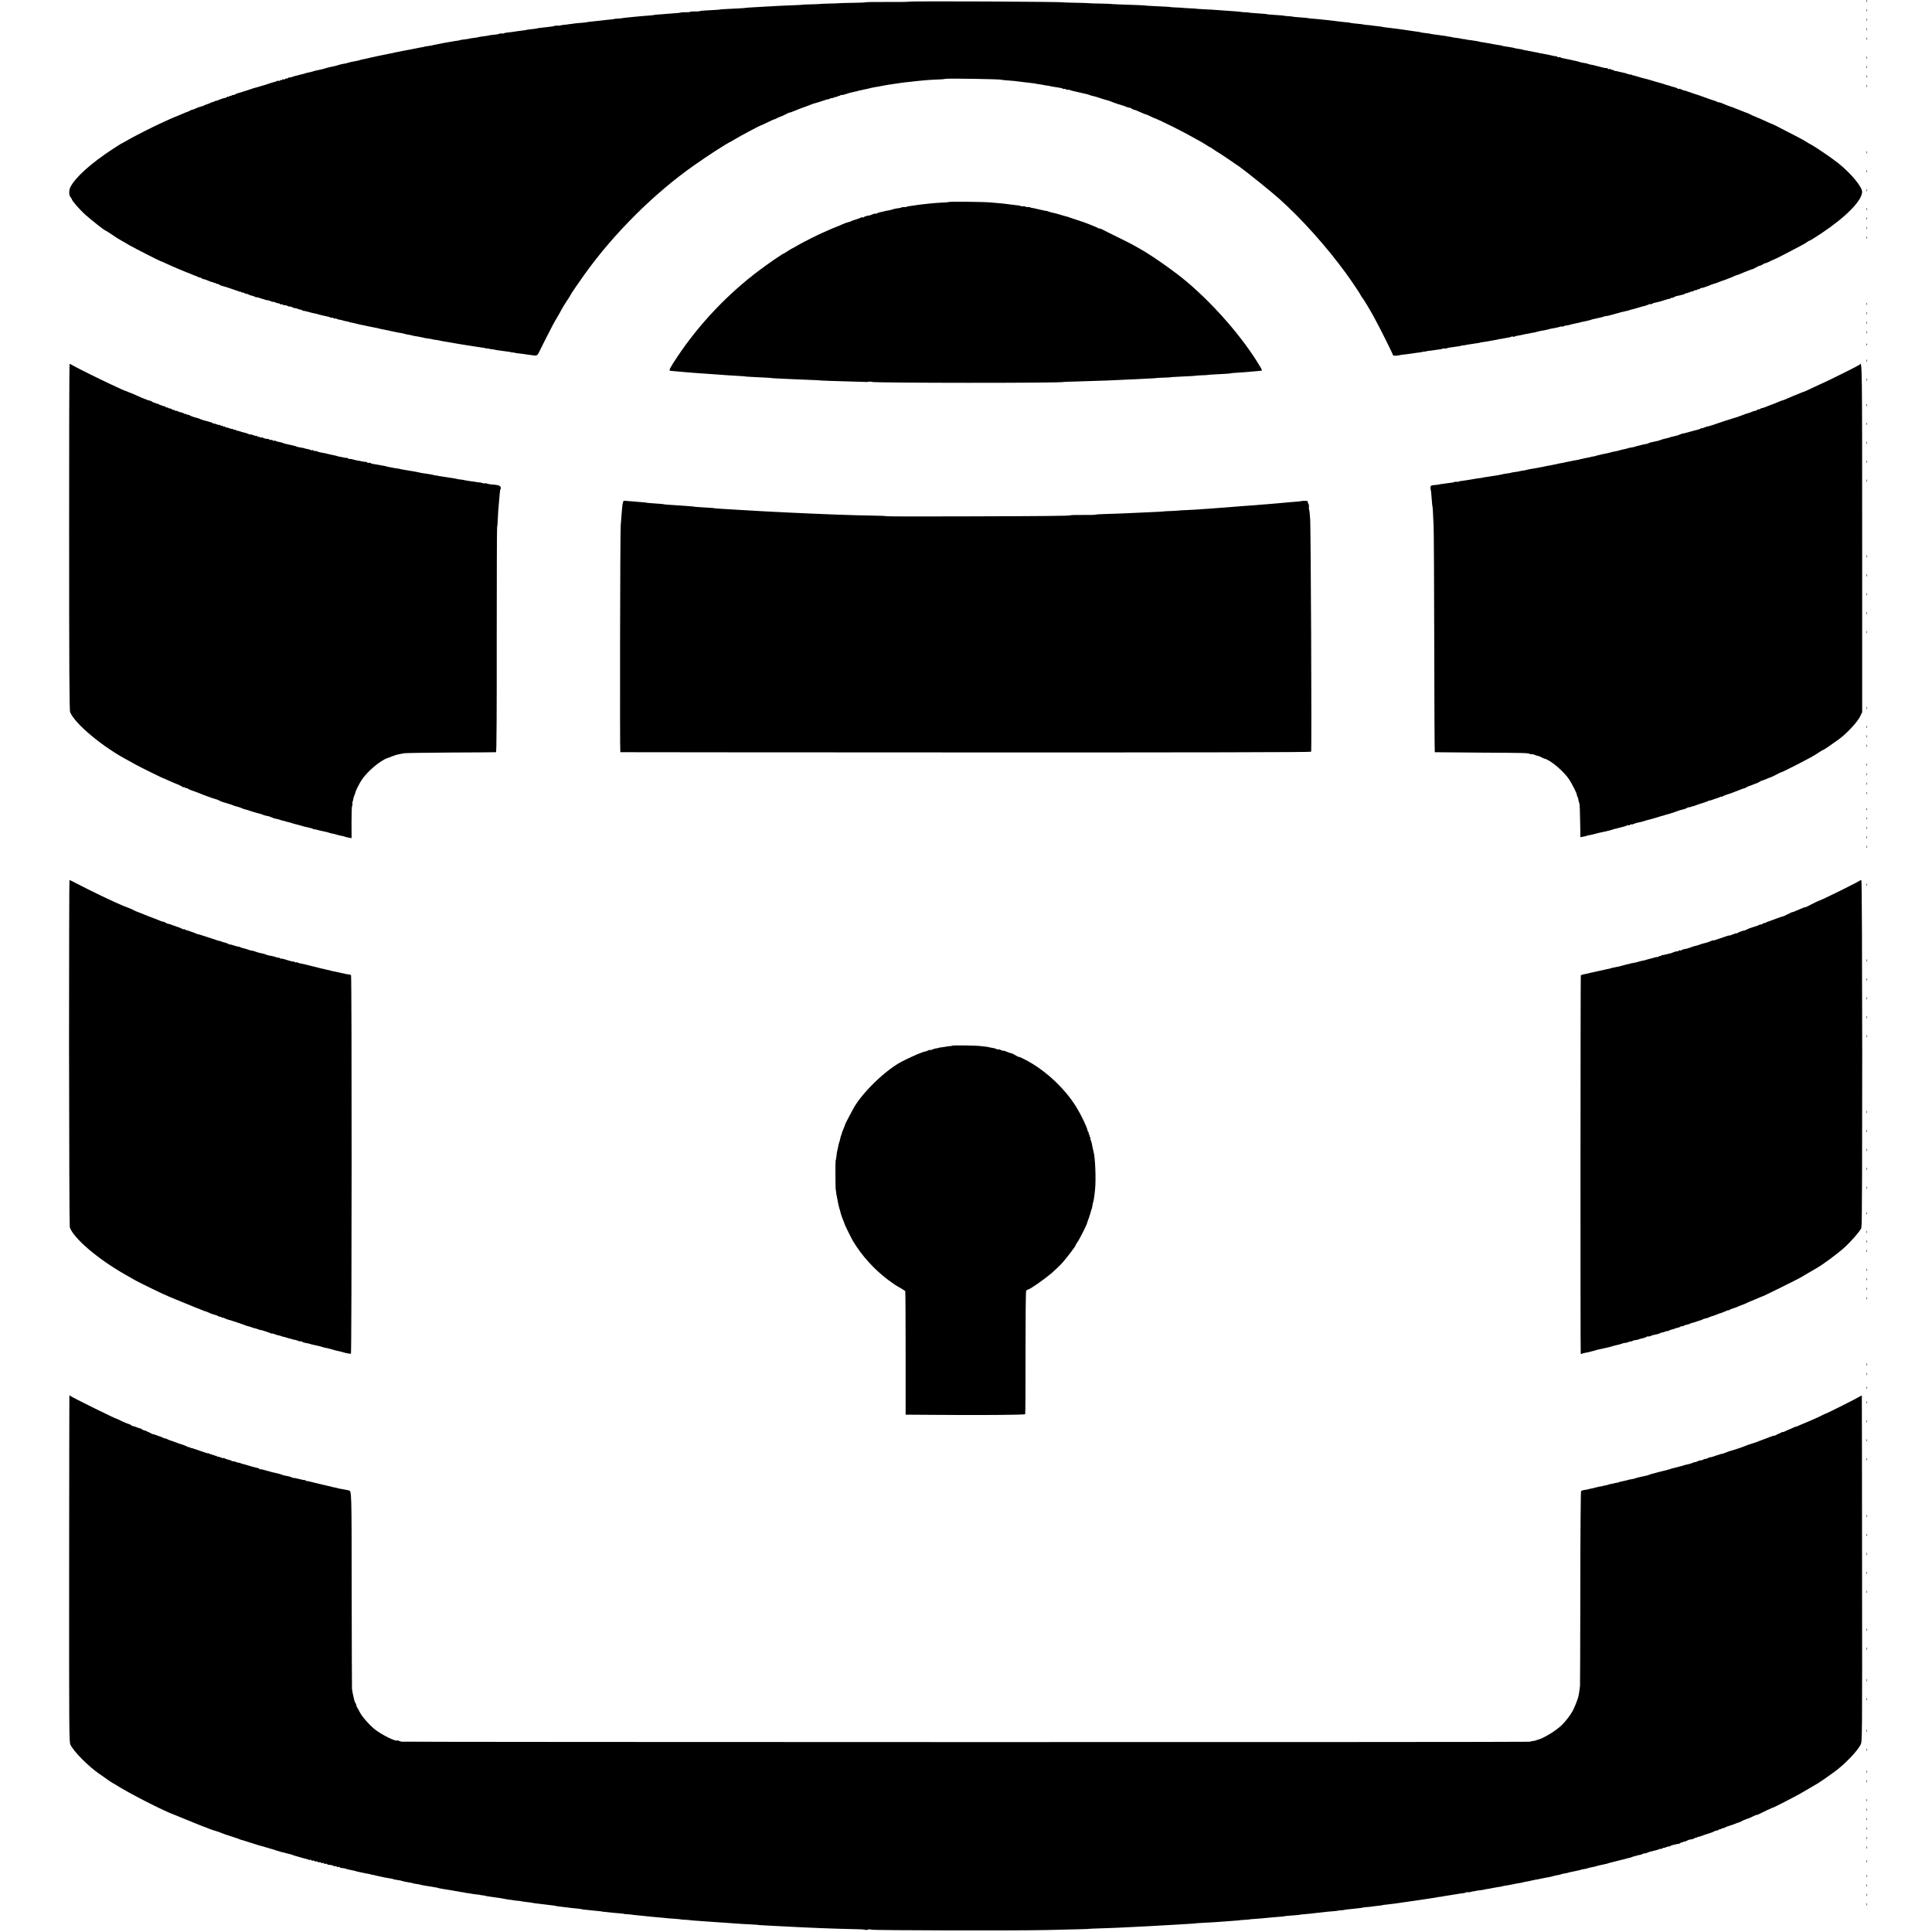 <?xml version="1.0" standalone="no"?>
<!DOCTYPE svg PUBLIC "-//W3C//DTD SVG 20010904//EN"
 "http://www.w3.org/TR/2001/REC-SVG-20010904/DTD/svg10.dtd">
<svg version="1.0" xmlns="http://www.w3.org/2000/svg"
 width="2448pt" height="2448pt" viewBox="0 0 2448 2448"
 preserveAspectRatio="xMidYMid meet">
<g transform="translate(0,2448) scale(0.1,-0.1)"
fill="#000000" stroke="none">
<path d="M23651 24464 c0 -11 3 -14 6 -6 3 7 2 16 -1 19 -3 4 -6 -2 -5 -13z"/>
<path d="M11522 24459 c-9 -3 -136 -5 -282 -4 -146 1 -269 -1 -275 -4 -5 -3
-80 -6 -165 -7 -85 -1 -157 -3 -160 -4 -3 -1 -59 -4 -125 -5 -66 -1 -122 -4
-125 -5 -3 -1 -54 -4 -115 -5 -60 -1 -110 -4 -110 -5 0 -1 -47 -4 -105 -6
-101 -3 -217 -9 -385 -19 -44 -3 -114 -7 -155 -9 -41 -2 -75 -5 -75 -6 0 -1
-36 -4 -80 -6 -186 -9 -240 -12 -240 -14 0 -2 -74 -7 -190 -13 -33 -1 -64 -5
-70 -8 -5 -3 -32 -5 -60 -4 -27 1 -54 -1 -60 -5 -5 -4 -32 -6 -60 -5 -27 1
-54 -1 -60 -4 -5 -3 -30 -6 -55 -7 -25 -2 -76 -5 -115 -9 -38 -3 -92 -8 -120
-9 -27 -2 -50 -4 -50 -6 0 -1 -22 -4 -50 -6 -54 -3 -126 -10 -220 -19 -33 -4
-76 -8 -95 -10 -19 -1 -35 -4 -35 -5 0 -1 -22 -3 -50 -5 -27 -1 -50 -3 -50 -5
0 -1 -18 -4 -40 -6 -22 -2 -58 -6 -80 -8 -22 -3 -65 -8 -95 -11 -108 -11 -125
-13 -125 -15 0 -1 -20 -4 -45 -6 -110 -9 -135 -12 -140 -14 -3 -1 -18 -3 -35
-5 -16 -1 -32 -3 -35 -5 -3 -1 -21 -3 -40 -4 -19 -1 -39 -4 -45 -7 -5 -3 -23
-5 -40 -4 -16 2 -34 0 -40 -3 -5 -3 -21 -7 -35 -8 -14 -1 -47 -5 -75 -9 -27
-3 -63 -8 -80 -9 -16 -2 -30 -5 -30 -6 0 -1 -18 -4 -40 -6 -71 -8 -100 -12
-100 -14 0 -1 -13 -3 -30 -5 -16 -2 -46 -6 -65 -8 -47 -8 -130 -19 -155 -21
-11 -1 -24 -4 -30 -8 -5 -3 -19 -4 -29 -2 -11 1 -25 0 -30 -4 -6 -3 -24 -8
-41 -9 -56 -6 -90 -10 -95 -13 -5 -2 -30 -6 -95 -14 -16 -2 -30 -5 -30 -6 0
-1 -13 -3 -30 -6 -65 -8 -90 -12 -90 -14 0 -1 -16 -4 -35 -6 -53 -6 -85 -11
-85 -14 0 -1 -11 -3 -25 -5 -14 -1 -38 -5 -55 -8 -47 -9 -98 -18 -125 -22 -14
-3 -36 -7 -50 -10 -14 -3 -36 -8 -50 -10 -14 -2 -36 -7 -50 -11 -14 -3 -38 -7
-55 -9 -16 -1 -30 -3 -30 -4 0 -2 -9 -4 -20 -6 -11 -1 -33 -5 -50 -9 -16 -4
-41 -9 -55 -11 -14 -2 -36 -7 -50 -10 -14 -3 -40 -8 -59 -11 -18 -3 -43 -8
-55 -10 -11 -3 -34 -8 -51 -11 -47 -8 -60 -11 -60 -13 0 -1 -11 -3 -25 -5 -14
-2 -36 -6 -50 -10 -14 -3 -36 -8 -50 -10 -14 -2 -36 -7 -50 -10 -14 -3 -34 -8
-45 -10 -11 -2 -30 -6 -42 -9 -32 -8 -63 -15 -98 -22 -44 -9 -60 -12 -60 -14
0 -2 -29 -8 -65 -15 -14 -2 -36 -7 -50 -10 -14 -3 -32 -8 -40 -10 -8 -2 -15
-4 -15 -5 0 -1 -11 -4 -25 -5 -24 -4 -59 -11 -70 -15 -3 -1 -9 -3 -15 -5 -5
-1 -12 -3 -15 -4 -5 -3 -9 -4 -65 -16 -35 -7 -58 -13 -65 -15 -3 -1 -9 -3 -15
-5 -5 -1 -12 -3 -15 -4 -5 -3 -9 -4 -65 -16 -35 -7 -58 -13 -65 -15 -3 -1 -9
-3 -15 -5 -5 -1 -12 -3 -15 -4 -3 -2 -14 -4 -25 -6 -26 -5 -60 -13 -60 -15 0
-1 -7 -3 -15 -5 -8 -2 -25 -6 -38 -9 -12 -3 -32 -9 -45 -12 -12 -3 -29 -7 -37
-9 -8 -2 -16 -4 -17 -5 -2 -2 -7 -4 -13 -5 -5 -1 -13 -4 -17 -5 -5 -1 -12 -2
-17 -1 -4 1 -14 -4 -22 -10 -8 -6 -14 -8 -14 -4 0 4 -7 2 -15 -5 -8 -6 -19 -9
-24 -6 -5 4 -12 2 -16 -4 -4 -6 -10 -8 -15 -5 -5 3 -11 1 -15 -5 -4 -6 -11 -8
-16 -5 -5 4 -15 3 -21 -2 -7 -4 -19 -9 -26 -10 -29 -7 -47 -12 -49 -13 -2 -2
-7 -4 -13 -5 -5 -1 -12 -4 -15 -5 -3 -1 -9 -4 -15 -5 -5 -1 -12 -4 -15 -5 -3
-1 -8 -3 -12 -4 -5 -1 -35 -10 -68 -20 -33 -10 -67 -20 -75 -21 -8 -2 -16 -4
-17 -5 -2 -2 -7 -4 -13 -5 -5 -1 -12 -4 -15 -5 -3 -1 -9 -4 -15 -5 -5 -1 -12
-4 -15 -5 -3 -1 -8 -3 -12 -4 -5 -1 -26 -8 -48 -15 -62 -20 -65 -20 -70 -21
-3 0 -19 -7 -35 -15 -17 -9 -30 -13 -30 -9 0 4 -7 1 -15 -6 -8 -7 -15 -9 -15
-5 0 4 -7 2 -15 -5 -8 -7 -15 -9 -15 -5 0 4 -6 3 -12 -3 -7 -6 -15 -10 -18
-10 -7 1 -83 -23 -95 -31 -5 -3 -19 -7 -29 -8 -11 -2 -25 -8 -33 -14 -7 -6
-13 -8 -13 -4 0 4 -6 3 -12 -2 -7 -6 -31 -16 -53 -23 -22 -7 -46 -17 -52 -23
-7 -5 -13 -6 -13 -2 0 4 -7 2 -15 -5 -8 -7 -15 -9 -15 -6 0 4 -12 0 -27 -8
-28 -14 -68 -29 -68 -25 0 1 -11 -4 -25 -11 -14 -8 -27 -14 -30 -15 -3 0 -24
-8 -45 -17 -82 -35 -120 -51 -125 -52 -3 -1 -21 -9 -40 -17 -19 -9 -67 -31
-106 -48 -87 -37 -404 -198 -459 -233 -22 -13 -47 -27 -55 -31 -16 -7 -23 -11
-120 -74 -271 -177 -469 -353 -536 -479 -23 -45 -23 -107 1 -134 8 -9 15 -20
15 -24 0 -18 104 -137 172 -197 82 -73 242 -199 253 -199 3 0 34 -19 68 -42
34 -24 71 -48 82 -55 23 -14 114 -67 165 -96 52 -30 380 -197 383 -195 1 1 27
-10 57 -24 54 -25 97 -44 163 -72 17 -7 52 -22 77 -32 24 -11 47 -19 50 -20 3
0 23 -8 45 -18 22 -10 45 -19 50 -20 6 -1 20 -8 32 -14 13 -7 23 -10 23 -7 0
3 11 -2 25 -11 14 -9 25 -14 25 -11 0 3 25 -5 55 -18 30 -14 55 -22 55 -19 0
4 7 1 15 -6 8 -7 15 -9 15 -5 0 4 7 2 15 -5 8 -7 15 -10 15 -6 0 4 10 0 23 -8
12 -8 33 -17 47 -20 14 -2 59 -17 100 -31 41 -15 80 -27 85 -29 6 -1 16 -5 23
-9 6 -5 12 -5 12 -1 0 3 7 1 15 -6 8 -7 15 -10 15 -6 0 4 14 0 30 -9 16 -9 30
-13 30 -9 0 4 6 2 13 -4 7 -6 24 -13 39 -16 14 -2 36 -9 47 -16 12 -6 21 -9
21 -6 0 3 31 -6 70 -19 38 -13 70 -22 70 -19 0 2 16 -2 35 -10 19 -8 35 -13
35 -10 0 2 16 -2 35 -10 19 -8 35 -12 35 -9 0 3 7 0 15 -7 9 -7 18 -10 22 -7
3 4 12 2 20 -5 7 -6 16 -8 20 -5 3 3 18 0 33 -8 15 -8 30 -12 33 -9 3 3 19 -2
36 -11 17 -8 31 -13 31 -10 0 3 16 -1 35 -9 19 -8 35 -12 35 -9 0 3 6 0 14 -6
8 -6 18 -11 22 -10 5 1 11 0 14 -1 3 -1 12 -3 20 -5 31 -8 61 -15 82 -21 13
-3 32 -7 43 -9 11 -2 20 -4 20 -5 0 -1 7 -3 15 -5 8 -2 26 -7 40 -10 27 -7 69
-16 85 -19 6 -1 16 -5 23 -9 6 -5 16 -6 21 -2 5 3 13 0 16 -6 4 -5 13 -8 20
-5 7 2 16 2 19 -2 6 -6 21 -10 61 -17 11 -2 20 -4 20 -5 0 -2 9 -4 20 -6 26
-4 60 -12 60 -14 0 -2 16 -5 58 -13 15 -3 35 -8 45 -11 17 -5 65 -16 92 -20 8
-1 31 -6 50 -11 19 -4 44 -9 55 -11 11 -1 21 -3 23 -4 1 -2 11 -4 22 -5 11 -1
21 -3 23 -5 3 -2 35 -9 67 -15 14 -2 26 -4 28 -6 1 -1 11 -3 22 -4 11 -1 21
-3 23 -5 1 -1 11 -3 22 -5 11 -2 31 -6 45 -9 14 -4 41 -9 60 -12 19 -2 43 -7
52 -10 25 -8 60 -15 88 -19 14 -2 25 -4 25 -5 0 -2 9 -4 20 -6 65 -10 80 -13
83 -15 1 -1 11 -3 22 -4 11 -1 21 -4 23 -5 1 -1 14 -4 30 -6 15 -2 39 -6 55
-8 15 -2 27 -5 27 -6 0 -2 14 -4 30 -5 17 -2 41 -6 55 -10 14 -3 36 -8 50 -10
14 -2 40 -6 58 -9 17 -3 46 -8 62 -11 17 -3 45 -7 63 -11 59 -10 92 -15 117
-19 14 -2 43 -7 65 -10 68 -11 99 -16 130 -20 17 -2 30 -4 30 -5 0 -2 14 -4
30 -5 17 -2 30 -4 30 -5 0 -2 14 -4 30 -5 17 -2 30 -4 30 -5 0 -1 11 -3 25 -5
14 -2 45 -6 70 -10 25 -4 59 -8 75 -10 17 -2 30 -4 30 -5 0 -2 14 -4 30 -5 17
-2 30 -4 30 -5 0 -1 16 -4 35 -6 40 -4 89 -11 143 -19 113 -16 100 -22 142 63
21 43 48 97 61 122 12 25 41 81 64 125 38 76 82 154 122 220 10 17 23 41 30
55 7 14 34 58 60 97 27 40 48 75 48 77 0 6 107 163 182 267 369 514 875 1018
1382 1374 169 120 406 273 466 301 8 4 31 17 50 29 61 38 323 177 328 175 1
-1 41 17 87 40 46 23 86 40 87 39 2 -1 14 4 28 11 14 8 27 15 30 15 16 4 69
27 92 40 15 9 31 16 35 17 12 1 36 9 58 19 24 10 78 32 85 34 7 1 121 44 140
52 18 8 15 7 70 22 25 7 65 20 90 29 25 9 49 16 54 14 4 -1 14 3 22 9 8 6 14
9 14 5 0 -3 16 0 35 8 19 8 35 12 35 9 0 -3 7 0 15 7 8 7 15 9 15 5 0 -4 7 -2
15 5 8 7 15 10 15 7 0 -3 15 -1 33 4 17 6 39 12 47 14 8 2 15 4 15 5 0 2 3 2
60 15 42 9 60 13 63 15 1 2 11 4 22 5 11 1 21 4 23 5 1 1 11 4 22 6 11 1 30 5
43 8 45 12 68 17 97 22 51 8 69 11 105 19 19 4 47 9 63 11 37 5 74 11 127 19
25 4 61 9 80 11 19 2 53 5 75 8 154 18 251 26 350 29 44 1 85 5 90 8 15 8 710
-3 710 -11 0 -1 23 -4 50 -6 92 -7 150 -12 195 -19 47 -6 101 -13 160 -19 19
-2 35 -5 35 -6 0 -1 14 -3 30 -5 17 -2 44 -6 60 -10 17 -4 44 -8 60 -10 17 -2
30 -4 30 -5 0 -2 11 -4 25 -6 14 -2 39 -6 55 -9 17 -3 39 -7 50 -8 12 -2 27
-7 34 -11 7 -4 15 -5 18 -2 3 3 12 1 20 -6 7 -6 16 -8 19 -5 3 3 17 2 30 -3
14 -6 35 -12 47 -14 12 -3 33 -8 47 -11 14 -3 34 -8 45 -10 72 -16 99 -23 103
-25 1 -2 7 -4 12 -5 6 -1 11 -3 13 -4 1 -2 13 -4 26 -7 12 -2 51 -13 85 -25
33 -11 70 -23 81 -25 31 -8 38 -10 65 -21 35 -15 122 -44 141 -48 8 -2 32 -10
52 -19 20 -8 37 -12 37 -9 0 3 11 -2 25 -11 13 -9 29 -16 36 -16 6 0 40 -13
76 -30 35 -16 69 -30 74 -30 5 0 17 -4 27 -10 23 -12 96 -45 102 -45 5 -1 110
-50 220 -105 79 -39 185 -95 265 -140 33 -18 76 -42 95 -53 19 -11 47 -28 62
-38 14 -11 29 -19 32 -19 3 0 29 -16 56 -35 27 -19 52 -35 54 -35 4 0 206
-136 274 -184 98 -71 395 -310 497 -401 287 -256 606 -612 855 -955 67 -92
180 -261 180 -268 0 -3 10 -19 23 -36 13 -17 36 -53 52 -81 17 -27 35 -59 42
-70 7 -11 17 -29 23 -40 6 -11 25 -47 44 -80 62 -113 226 -442 226 -453 0 -8
15 -10 43 -8 23 2 42 5 42 6 0 1 16 4 35 6 35 3 68 8 145 19 22 4 54 8 70 9
17 2 30 5 30 6 0 1 14 3 30 5 17 1 30 3 30 5 0 1 14 3 30 5 17 1 50 6 75 10
25 4 54 8 65 9 11 1 25 4 30 7 6 4 19 5 29 3 11 -1 24 0 30 4 6 3 22 7 36 9
14 1 41 5 60 8 19 3 46 7 60 9 14 2 25 5 25 6 0 1 14 3 30 5 17 1 30 3 30 5 0
1 14 3 30 5 17 2 46 7 65 10 19 3 46 7 60 9 14 2 25 5 25 6 0 1 14 3 30 5 42
6 85 13 120 20 17 4 41 8 55 10 14 2 25 5 25 6 0 1 11 3 25 4 14 2 39 6 55 10
17 4 39 8 50 9 11 1 26 5 33 9 6 5 17 5 22 2 6 -3 16 -3 23 2 6 4 21 8 32 9
11 1 31 5 45 8 35 9 81 18 105 21 11 1 20 3 20 5 0 1 11 3 25 4 14 2 35 6 47
10 27 8 59 16 97 21 15 2 36 7 46 10 21 7 51 13 99 21 19 3 44 10 57 14 12 5
24 6 27 3 3 -3 12 -1 19 3 7 5 22 9 33 10 11 0 30 4 42 8 21 7 48 13 88 21 30
6 60 13 63 15 1 2 10 3 20 4 9 1 33 6 52 11 19 5 38 10 43 11 4 1 8 2 10 4 1
1 9 3 17 5 8 2 26 6 40 9 14 3 36 8 50 11 14 3 32 8 40 10 8 2 15 4 15 5 0 1
11 4 25 5 28 4 35 6 100 24 25 8 52 15 60 16 8 2 15 4 15 5 0 2 3 2 60 15 43
9 60 13 60 15 0 1 5 3 50 14 11 2 48 13 83 24 34 11 62 18 62 15 0 -3 7 0 15
7 8 7 15 9 15 5 0 -4 7 -2 15 5 9 7 18 10 22 7 3 -4 14 -2 25 4 18 10 30 13
87 25 13 3 48 13 78 24 29 10 53 16 53 13 0 -3 7 0 15 7 8 7 15 10 15 6 0 -4
13 0 30 9 16 8 32 15 35 15 3 0 6 0 8 1 8 2 36 9 62 14 16 3 35 11 42 17 7 6
13 7 13 3 0 -4 7 -2 15 5 8 7 15 9 15 5 0 -4 7 -2 15 5 8 7 15 10 15 6 0 -4
14 0 30 9 17 9 30 13 30 9 0 -4 7 -1 15 6 8 7 15 9 15 5 0 -4 7 -1 17 6 9 8
17 12 17 10 1 -5 72 17 114 36 18 8 41 16 50 18 10 2 36 11 58 20 21 9 46 18
54 20 8 2 29 9 45 16 17 7 32 13 35 14 25 9 48 18 64 27 10 5 26 11 35 13 9 2
34 11 56 21 22 10 42 18 45 19 8 3 43 16 70 27 14 5 25 9 25 7 0 -1 21 9 48
24 26 15 47 24 47 21 0 -3 16 4 35 16 19 12 35 19 35 16 0 -3 24 7 53 21 28
15 53 26 54 25 3 -2 215 107 338 173 39 20 77 43 86 51 8 8 20 14 26 14 5 0
73 42 150 93 309 206 509 408 518 522 4 63 -133 231 -300 366 -79 64 -300 214
-350 239 -11 5 -38 21 -60 35 -48 30 -67 40 -268 143 -86 45 -159 82 -162 81
-3 0 -31 12 -63 27 -58 27 -92 42 -159 70 -21 8 -49 21 -63 29 -14 7 -27 13
-30 13 -3 1 -18 6 -35 13 -16 7 -32 13 -35 14 -17 6 -50 19 -85 33 -21 10 -43
18 -47 18 -4 1 -10 3 -13 4 -3 1 -8 3 -12 5 -5 1 -19 6 -33 12 -14 6 -42 18
-62 26 -21 9 -38 14 -38 11 0 -3 -9 0 -21 6 -11 6 -28 13 -37 15 -9 2 -62 20
-117 40 -55 21 -107 38 -115 40 -8 2 -15 4 -15 5 0 1 -7 3 -15 5 -8 2 -39 13
-67 23 -29 11 -53 18 -53 16 0 -3 -14 3 -30 11 -17 9 -35 13 -40 10 -5 -3 -11
-1 -14 4 -3 4 -20 12 -38 16 -37 9 -47 12 -50 15 -2 1 -11 3 -20 6 -29 7 -42
11 -58 17 -8 3 -35 12 -60 18 -25 7 -47 13 -50 14 -3 1 -25 7 -50 15 -52 16
-57 17 -90 25 -34 8 -39 10 -90 25 -25 8 -49 14 -55 15 -5 0 -16 4 -22 8 -7 5
-13 6 -13 3 0 -3 -12 -1 -27 5 -27 10 -40 14 -93 25 -14 3 -32 7 -40 9 -8 2
-17 4 -20 5 -3 1 -9 2 -14 1 -4 -1 -14 4 -22 10 -8 6 -14 8 -14 4 0 -4 -7 -2
-15 5 -8 6 -19 9 -24 6 -5 -4 -12 -2 -16 3 -3 5 -13 10 -23 9 -9 0 -27 3 -39
6 -13 3 -32 8 -44 11 -11 2 -29 7 -39 10 -23 7 -59 15 -85 19 -11 2 -20 4 -20
5 0 3 -35 12 -65 16 -14 1 -27 4 -30 6 -3 1 -9 3 -15 4 -5 2 -12 4 -15 5 -3 1
-12 3 -20 5 -8 2 -26 6 -40 9 -14 3 -36 8 -50 11 -22 4 -61 12 -95 19 -5 1
-16 5 -22 9 -7 5 -17 6 -22 2 -5 -3 -12 -1 -16 4 -3 5 -13 10 -23 9 -9 0 -28
3 -42 7 -14 3 -34 8 -45 10 -11 2 -33 7 -50 10 -16 4 -41 9 -55 10 -14 2 -25
4 -25 5 0 2 -9 4 -20 5 -20 3 -52 9 -110 21 -16 4 -39 8 -50 9 -11 2 -20 4
-20 5 0 3 -28 8 -70 14 -16 2 -30 5 -30 6 0 2 -35 9 -80 16 -62 9 -80 12 -80
14 0 3 -14 5 -75 14 -19 3 -46 8 -60 11 -14 4 -38 8 -55 10 -16 2 -30 4 -30 5
0 2 -13 4 -30 5 -16 2 -30 4 -30 5 0 3 -94 19 -150 25 -16 2 -30 4 -30 5 0 2
-13 4 -30 5 -16 2 -30 4 -30 5 0 2 -38 8 -90 14 -16 2 -30 5 -30 6 0 2 -13 4
-30 5 -16 2 -30 4 -30 5 0 2 -11 4 -25 5 -14 1 -45 6 -70 10 -25 4 -58 8 -75
10 -16 2 -30 4 -30 5 0 2 -48 9 -95 14 -19 2 -35 5 -35 6 0 2 -11 4 -85 14
-19 3 -53 8 -75 11 -22 3 -56 8 -75 11 -19 2 -48 7 -65 9 -38 5 -110 14 -155
19 -19 2 -35 5 -35 6 0 1 -18 4 -40 6 -22 2 -56 6 -75 9 -19 3 -55 8 -80 9
-25 2 -45 5 -45 6 0 2 -44 7 -120 14 -22 2 -40 5 -40 6 0 2 -31 6 -115 14 -25
3 -65 7 -90 11 -25 3 -67 8 -95 11 -27 2 -68 7 -90 10 -22 2 -65 6 -95 8 -30
2 -55 5 -55 6 0 2 -36 6 -150 14 -27 2 -50 5 -50 6 0 2 -22 4 -50 5 -27 2 -50
4 -50 5 0 1 -22 4 -50 6 -135 9 -170 12 -170 14 0 2 -22 4 -50 6 -27 2 -77 5
-110 8 -33 2 -62 5 -65 6 -3 2 -27 4 -55 5 -27 1 -52 4 -55 5 -3 1 -30 4 -60
6 -30 2 -86 6 -125 9 -148 11 -223 16 -300 19 -44 2 -80 5 -80 6 0 1 -36 4
-80 5 -44 2 -82 4 -85 5 -3 2 -36 4 -75 5 -38 1 -74 4 -80 5 -10 3 -62 6 -235
14 -47 2 -85 5 -85 6 0 2 -131 8 -330 14 -60 2 -110 5 -110 6 0 1 -63 4 -140
5 -77 1 -142 4 -145 5 -3 1 -72 4 -155 5 -82 1 -152 4 -155 5 -19 9 -1931 18
-1958 9z"/>
<path d="M23652 24350 c0 -14 2 -19 5 -12 2 6 2 18 0 25 -3 6 -5 1 -5 -13z"/>
<path d="M23652 24230 c0 -14 2 -19 5 -12 2 6 2 18 0 25 -3 6 -5 1 -5 -13z"/>
<path d="M23652 24110 c0 -14 2 -19 5 -12 2 6 2 18 0 25 -3 6 -5 1 -5 -13z"/>
<path d="M23652 23990 c0 -14 2 -19 5 -12 2 6 2 18 0 25 -3 6 -5 1 -5 -13z"/>
<path d="M23652 23750 c0 -14 2 -19 5 -12 2 6 2 18 0 25 -3 6 -5 1 -5 -13z"/>
<path d="M23652 23630 c0 -14 2 -19 5 -12 2 6 2 18 0 25 -3 6 -5 1 -5 -13z"/>
<path d="M23652 23510 c0 -14 2 -19 5 -12 2 6 2 18 0 25 -3 6 -5 1 -5 -13z"/>
<path d="M23652 23390 c0 -14 2 -19 5 -12 2 6 2 18 0 25 -3 6 -5 1 -5 -13z"/>
<path d="M23652 22550 c0 -14 2 -19 5 -12 2 6 2 18 0 25 -3 6 -5 1 -5 -13z"/>
<path d="M23652 22310 c0 -14 2 -19 5 -12 2 6 2 18 0 25 -3 6 -5 1 -5 -13z"/>
<path d="M23652 22070 c0 -14 2 -19 5 -12 2 6 2 18 0 25 -3 6 -5 1 -5 -13z"/>
<path d="M12024 21921 c-3 -3 -35 -6 -72 -7 -90 -3 -286 -23 -382 -39 -19 -3
-44 -7 -55 -8 -11 -1 -24 -5 -30 -8 -5 -4 -19 -5 -29 -3 -11 1 -25 0 -30 -4
-6 -3 -22 -7 -36 -9 -24 -2 -59 -9 -70 -13 -3 -1 -9 -3 -15 -5 -5 -1 -12 -3
-15 -4 -3 -2 -14 -4 -25 -6 -20 -2 -46 -8 -95 -20 -14 -3 -29 -7 -35 -8 -5 -2
-16 -6 -23 -11 -7 -4 -16 -6 -18 -3 -3 3 -22 -2 -42 -10 -20 -8 -38 -15 -39
-14 -9 3 -64 -13 -69 -20 -3 -5 -10 -7 -15 -4 -5 4 -15 3 -21 -2 -7 -4 -15 -8
-18 -9 -3 0 -13 -4 -22 -7 -22 -9 -46 -16 -56 -18 -4 0 -15 -5 -25 -11 -10 -5
-29 -11 -41 -14 -13 -2 -45 -14 -72 -26 -27 -12 -51 -23 -54 -23 -3 -1 -22 -9
-44 -18 -21 -9 -40 -17 -42 -17 -2 0 -29 -12 -61 -27 -32 -15 -60 -27 -63 -28
-11 -1 -259 -127 -305 -155 -27 -16 -59 -34 -70 -39 -11 -5 -37 -21 -58 -35
-21 -14 -40 -26 -42 -26 -12 0 -186 -119 -310 -212 -402 -300 -766 -684 -1042
-1098 -95 -142 -112 -176 -91 -178 7 -1 40 -4 73 -7 33 -3 85 -7 115 -10 30
-3 84 -7 120 -10 98 -7 218 -16 285 -20 33 -3 94 -7 135 -10 41 -3 109 -7 150
-9 41 -2 75 -5 75 -6 0 -2 72 -6 240 -14 44 -2 82 -4 85 -6 3 -1 43 -4 90 -6
47 -2 135 -6 195 -9 61 -3 160 -7 220 -9 61 -2 112 -5 115 -6 3 -1 59 -4 125
-6 167 -5 447 -14 465 -14 8 0 24 1 35 4 11 2 25 1 30 -3 25 -15 2430 -16
2430 -1 0 1 72 4 160 6 249 6 550 18 755 29 47 3 126 7 175 9 50 2 90 5 90 6
0 1 41 4 90 5 50 1 90 4 90 5 0 1 38 4 85 6 177 8 235 12 240 14 3 1 37 4 75
5 39 1 72 3 75 5 3 1 41 4 85 6 141 7 200 11 200 14 0 1 27 4 60 6 33 2 87 6
120 8 66 6 183 16 203 18 18 2 16 8 -22 70 -208 345 -553 745 -902 1044 -151
130 -438 333 -599 425 -33 18 -73 42 -90 51 -16 10 -104 54 -195 99 -91 44
-182 90 -202 101 -21 10 -38 16 -38 12 0 -3 -6 -1 -13 5 -13 10 -216 90 -247
96 -8 2 -16 4 -17 5 -2 2 -7 4 -13 5 -5 1 -12 4 -15 5 -3 1 -9 4 -15 5 -5 1
-12 4 -15 5 -3 1 -9 4 -15 5 -5 1 -12 4 -15 5 -3 1 -9 4 -15 5 -5 1 -11 3 -12
5 -2 1 -10 3 -18 5 -8 1 -42 11 -75 21 -67 20 -81 24 -110 29 -11 2 -33 8 -48
14 -15 6 -31 10 -35 10 -4 -1 -9 0 -12 1 -3 1 -13 3 -24 5 -10 2 -41 9 -70 16
-28 7 -58 13 -66 14 -8 0 -20 3 -26 7 -5 4 -19 5 -30 4 -10 -2 -24 0 -29 5 -6
4 -20 6 -30 5 -11 -2 -24 -1 -30 3 -5 3 -21 7 -35 8 -14 1 -43 5 -65 8 -90 13
-162 20 -290 30 -95 8 -515 12 -521 6z"/>
<path d="M23652 21830 c0 -14 2 -19 5 -12 2 6 2 18 0 25 -3 6 -5 1 -5 -13z"/>
<path d="M23652 21710 c0 -14 2 -19 5 -12 2 6 2 18 0 25 -3 6 -5 1 -5 -13z"/>
<path d="M23652 21590 c0 -14 2 -19 5 -12 2 6 2 18 0 25 -3 6 -5 1 -5 -13z"/>
<path d="M23652 21470 c0 -14 2 -19 5 -12 2 6 2 18 0 25 -3 6 -5 1 -5 -13z"/>
<path d="M23652 20630 c0 -14 2 -19 5 -12 2 6 2 18 0 25 -3 6 -5 1 -5 -13z"/>
<path d="M23652 20510 c0 -14 2 -19 5 -12 2 6 2 18 0 25 -3 6 -5 1 -5 -13z"/>
<path d="M23652 20390 c0 -14 2 -19 5 -12 2 6 2 18 0 25 -3 6 -5 1 -5 -13z"/>
<path d="M23652 20270 c0 -14 2 -19 5 -12 2 6 2 18 0 25 -3 6 -5 1 -5 -13z"/>
<path d="M23651 20114 c0 -11 3 -14 6 -6 3 7 2 16 -1 19 -3 4 -6 -2 -5 -13z"/>
<path d="M23652 19910 c0 -14 2 -19 5 -12 2 6 2 18 0 25 -3 6 -5 1 -5 -13z"/>
<path d="M876 17678 c0 -1694 3 -2200 13 -2222 61 -149 416 -444 731 -609 19
-10 62 -34 95 -53 71 -39 348 -176 365 -179 3 -1 32 -14 65 -29 33 -15 77 -34
97 -41 20 -8 48 -21 62 -30 14 -10 26 -14 26 -10 0 4 7 2 15 -5 8 -7 15 -10
15 -6 0 4 10 0 23 -8 12 -8 25 -15 30 -15 4 -1 23 -8 43 -16 20 -8 39 -15 41
-15 3 0 19 -6 36 -14 36 -16 174 -66 197 -71 8 -2 16 -4 18 -5 1 -2 5 -3 10
-4 4 -1 16 -7 27 -13 11 -6 25 -12 30 -13 13 -3 22 -6 70 -21 22 -7 42 -13 45
-14 3 0 10 -3 15 -6 6 -4 24 -10 40 -14 44 -12 45 -12 50 -15 3 -1 8 -3 13 -4
4 -1 12 -4 17 -7 6 -4 24 -10 40 -14 44 -12 45 -12 50 -15 3 -1 10 -4 15 -5 6
-1 12 -4 15 -5 3 -1 8 -3 13 -4 4 -2 27 -8 52 -15 25 -7 50 -14 55 -15 6 -1
15 -4 20 -7 10 -6 60 -20 70 -19 3 0 21 -6 40 -14 20 -9 38 -15 40 -16 3 0 6
0 8 -1 1 0 10 -2 20 -5 9 -2 25 -6 35 -8 9 -3 17 -5 17 -6 0 -1 8 -3 18 -6 9
-2 25 -6 35 -8 9 -3 17 -5 17 -6 0 -1 11 -3 25 -6 14 -2 36 -9 50 -14 14 -5
36 -12 50 -14 14 -3 41 -10 60 -16 44 -14 67 -20 105 -27 17 -3 38 -9 47 -14
9 -5 21 -9 25 -8 4 1 10 0 13 -1 3 -1 12 -3 20 -5 8 -2 26 -7 40 -10 14 -4 34
-8 45 -10 34 -7 60 -13 60 -15 0 -2 34 -10 60 -15 11 -2 22 -4 25 -6 3 -1 10
-3 15 -4 6 -2 12 -4 15 -5 3 -1 16 -4 30 -7 39 -7 55 -11 55 -13 0 -2 25 -8
60 -15 l30 -5 -1 197 c0 109 3 203 7 208 4 6 6 20 5 30 -2 11 -1 25 3 30 3 6
6 18 7 28 1 9 3 19 4 22 1 3 3 8 5 13 1 4 5 15 9 24 4 9 9 22 10 30 3 19 47
107 78 154 68 106 233 246 328 279 3 1 13 5 23 8 9 4 25 10 35 14 9 3 20 7 25
8 4 2 8 3 10 5 4 3 69 18 117 26 19 3 287 7 595 9 308 1 565 3 570 4 7 1 10
479 9 1424 0 782 2 1427 5 1432 3 6 7 44 8 85 2 72 8 150 18 255 3 28 7 68 8
90 1 22 6 46 11 53 5 9 3 20 -7 29 -14 15 -33 19 -122 26 -17 2 -35 6 -41 9
-5 4 -19 5 -30 4 -10 -2 -23 -1 -29 3 -5 3 -21 7 -35 8 -14 1 -41 4 -60 8 -19
3 -51 8 -70 10 -19 2 -46 7 -60 10 -14 4 -41 8 -60 10 -19 2 -35 4 -35 5 0 1
-11 4 -25 6 -54 8 -86 13 -120 19 -19 3 -48 8 -65 10 -16 2 -30 4 -30 5 0 2
-13 4 -30 5 -16 2 -30 4 -30 5 0 1 -9 4 -20 6 -41 7 -81 14 -115 18 -19 3 -46
8 -60 12 -14 3 -36 7 -50 10 -14 2 -38 6 -55 9 -16 3 -43 8 -60 10 -16 2 -41
7 -55 10 -14 4 -36 8 -50 10 -14 1 -41 6 -60 10 -19 4 -44 9 -55 10 -11 2 -20
4 -20 5 0 2 -9 4 -20 6 -11 2 -33 6 -50 9 -29 5 -75 13 -105 18 -9 2 -21 6
-28 11 -6 4 -16 5 -21 1 -5 -3 -12 -1 -16 4 -3 5 -13 9 -23 9 -9 0 -30 3 -47
6 -16 4 -41 9 -55 11 -14 2 -40 8 -59 14 -19 6 -37 8 -42 6 -4 -3 -10 -1 -14
4 -3 5 -13 10 -23 9 -9 0 -30 3 -47 7 -16 4 -39 9 -50 10 -11 2 -20 4 -20 5 0
1 -7 3 -15 5 -8 2 -26 6 -40 9 -14 3 -35 7 -47 10 -47 12 -69 17 -103 22 -19
3 -43 10 -53 15 -9 6 -22 7 -27 4 -5 -3 -12 0 -15 6 -4 5 -13 8 -20 5 -7 -2
-16 -2 -19 2 -4 3 -12 7 -19 8 -38 7 -62 13 -62 15 0 1 -9 3 -20 4 -37 5 -75
14 -83 19 -5 3 -19 7 -33 10 -13 3 -35 8 -49 11 -14 3 -36 8 -49 11 -14 3 -28
7 -33 10 -8 5 -43 14 -68 18 -9 1 -21 5 -28 10 -6 4 -16 5 -21 1 -5 -3 -13 0
-16 6 -4 5 -13 8 -21 5 -7 -3 -16 -1 -19 4 -3 5 -13 9 -23 9 -23 0 -44 5 -60
15 -7 4 -16 5 -19 2 -3 -3 -12 -1 -20 5 -7 6 -13 8 -13 4 0 -4 -7 -2 -15 5 -8
7 -15 10 -15 6 0 -3 -16 1 -37 9 -20 8 -38 13 -41 10 -2 -2 -13 0 -24 6 -11 6
-29 13 -41 15 -38 9 -52 12 -52 14 0 1 -17 6 -47 13 -7 1 -19 6 -25 10 -7 5
-13 5 -13 1 0 -3 -7 -1 -15 6 -8 7 -15 10 -15 6 0 -3 -16 0 -35 8 -19 8 -35
12 -35 9 0 -3 -7 0 -15 7 -8 7 -15 9 -15 5 0 -4 -7 -2 -15 5 -8 7 -15 9 -15 5
0 -4 -7 -2 -15 5 -8 7 -15 10 -15 6 0 -3 -16 0 -35 8 -19 8 -35 12 -35 9 0 -3
-6 -1 -12 4 -11 9 -29 15 -88 30 -38 10 -45 12 -47 13 -2 2 -6 3 -10 4 -5 1
-12 4 -18 7 -5 4 -23 10 -40 14 -44 12 -45 12 -50 15 -3 1 -8 3 -12 4 -5 1
-18 7 -30 14 -13 7 -23 10 -23 6 0 -3 -7 -1 -15 6 -8 7 -15 9 -15 5 0 -4 -6
-3 -13 3 -7 6 -24 13 -39 16 -14 2 -36 9 -47 16 -12 6 -21 8 -21 4 0 -3 -7 -1
-15 6 -8 7 -15 10 -15 6 0 -4 -11 1 -25 10 -14 9 -25 13 -25 9 0 -4 -7 -2 -15
5 -8 7 -15 10 -15 6 0 -4 -11 1 -25 10 -14 9 -25 13 -25 9 0 -4 -7 -2 -15 5
-8 7 -15 10 -15 6 0 -4 -11 1 -25 10 -14 9 -25 13 -25 9 0 -4 -7 -2 -15 5 -8
7 -15 10 -15 6 0 -4 -12 2 -27 11 -15 10 -30 17 -33 17 -5 -2 -38 9 -70 23 -8
3 -17 7 -20 8 -3 0 -34 14 -70 30 -36 17 -67 30 -70 31 -3 0 -22 8 -44 17 -21
9 -41 17 -44 17 -2 0 -23 9 -46 19 -23 11 -81 39 -131 61 -131 61 -412 200
-468 232 -26 16 -51 28 -55 28 -4 0 -7 -987 -6 -2192z"/>
<path d="M23566 19862 c-3 -5 -92 -52 -198 -104 -173 -87 -250 -123 -398 -190
-25 -11 -60 -28 -79 -37 -19 -9 -37 -16 -40 -17 -3 0 -15 -4 -26 -9 -56 -22
-144 -59 -175 -73 -19 -9 -38 -17 -42 -18 -5 -1 -9 -2 -10 -4 -2 -1 -10 -3
-18 -5 -8 -2 -33 -11 -55 -21 -22 -10 -42 -18 -45 -19 -7 -1 -69 -25 -107 -41
-17 -8 -37 -14 -45 -14 -8 0 -19 -5 -26 -12 -7 -7 -12 -8 -12 -4 0 5 -11 1
-25 -8 -14 -9 -25 -14 -25 -12 0 3 -17 -2 -37 -10 -20 -9 -44 -17 -52 -19 -14
-3 -41 -12 -116 -41 -11 -4 -22 -8 -25 -9 -29 -7 -261 -82 -312 -101 -38 -13
-68 -21 -68 -18 0 4 -7 1 -15 -6 -8 -7 -15 -9 -15 -5 0 4 -7 2 -15 -5 -8 -7
-15 -9 -15 -6 0 4 -9 2 -21 -4 -11 -6 -28 -13 -37 -15 -9 -1 -44 -10 -77 -19
-33 -10 -67 -19 -75 -21 -8 -2 -17 -4 -20 -5 -3 -1 -8 -2 -12 -1 -4 0 -22 -6
-40 -13 -18 -8 -36 -15 -40 -15 -5 -1 -9 -1 -10 -2 -7 -2 -35 -9 -53 -13 -11
-2 -20 -5 -20 -6 0 -1 -7 -3 -15 -5 -8 -2 -26 -7 -40 -10 -14 -3 -32 -8 -40
-10 -8 -2 -16 -4 -17 -5 -2 -2 -7 -4 -13 -5 -5 -1 -11 -3 -12 -5 -2 -1 -10 -3
-18 -5 -8 -2 -26 -6 -40 -9 -14 -3 -35 -7 -48 -10 -12 -3 -27 -8 -34 -12 -6
-4 -21 -8 -32 -10 -12 -2 -31 -5 -43 -8 -13 -4 -33 -9 -45 -12 -13 -3 -30 -7
-38 -9 -8 -2 -15 -4 -15 -6 0 -1 -10 -3 -22 -5 -13 -2 -33 -6 -45 -8 -13 -2
-23 -4 -23 -5 0 -2 -11 -5 -25 -8 -32 -6 -54 -11 -60 -13 -3 -1 -9 -3 -15 -5
-5 -1 -12 -3 -15 -4 -5 -3 -30 -8 -70 -15 -14 -2 -25 -5 -25 -6 0 -1 -7 -3
-15 -5 -36 -8 -76 -16 -95 -20 -24 -5 -58 -13 -65 -15 -3 -1 -9 -3 -15 -5 -5
-1 -13 -3 -17 -5 -5 -1 -17 -4 -28 -5 -11 -1 -21 -3 -22 -5 -4 -2 -38 -9 -68
-14 -14 -2 -26 -5 -27 -6 -2 -1 -12 -4 -23 -5 -11 -1 -21 -4 -22 -5 -2 -1 -12
-4 -23 -6 -33 -5 -68 -12 -100 -19 -16 -4 -39 -8 -50 -10 -11 -1 -20 -3 -20
-4 0 -1 -11 -4 -25 -6 -24 -3 -50 -8 -100 -20 -39 -8 -83 -17 -105 -20 -11 -1
-20 -3 -20 -5 0 -1 -11 -3 -25 -5 -14 -2 -36 -6 -50 -9 -14 -3 -41 -8 -60 -11
-19 -3 -46 -7 -60 -10 -14 -3 -36 -9 -50 -12 -14 -3 -36 -7 -50 -8 -14 -2 -25
-4 -25 -5 0 -2 -12 -4 -27 -6 -16 -2 -40 -6 -55 -8 -16 -2 -28 -4 -28 -6 0 -1
-13 -4 -30 -6 -55 -8 -80 -12 -82 -14 -2 -1 -12 -4 -23 -5 -11 -1 -21 -3 -22
-5 -2 -1 -16 -3 -33 -5 -16 -2 -46 -7 -65 -10 -19 -3 -48 -8 -65 -10 -16 -1
-30 -4 -30 -5 0 -2 -11 -4 -25 -5 -23 -2 -72 -10 -130 -20 -45 -8 -105 -17
-125 -19 -11 0 -24 -4 -30 -7 -5 -4 -19 -5 -29 -3 -11 1 -24 0 -30 -4 -6 -3
-22 -7 -36 -8 -14 -1 -45 -5 -70 -9 -25 -4 -56 -8 -70 -10 -14 -2 -25 -4 -25
-5 0 -1 -19 -3 -41 -5 -54 -3 -61 -9 -58 -42 1 -15 3 -28 4 -28 2 0 5 -32 14
-145 2 -30 5 -55 6 -55 3 0 8 -87 15 -250 3 -71 7 -745 8 -1497 1 -753 4
-1369 7 -1369 3 -1 259 -3 570 -5 578 -3 616 -4 638 -18 8 -4 16 -5 19 -2 3 3
21 -1 40 -9 19 -8 37 -14 41 -13 4 1 22 -6 39 -15 18 -10 36 -18 40 -19 69
-10 253 -165 318 -268 41 -66 95 -173 95 -191 0 -9 3 -19 7 -23 4 -3 8 -14 9
-24 3 -22 12 -57 14 -57 6 0 10 -107 12 -261 l3 -172 25 5 c42 8 55 11 55 14
0 1 9 3 20 5 11 1 30 5 43 8 79 21 106 27 127 31 11 2 30 6 43 9 23 6 55 14
82 21 8 2 15 4 15 5 0 1 7 3 15 5 8 2 25 6 38 9 12 3 32 9 45 12 12 3 29 7 37
9 8 2 16 4 18 5 1 2 6 3 11 4 5 0 12 4 16 8 4 4 13 4 20 2 7 -3 16 0 20 5 3 6
10 9 15 6 5 -3 18 -1 28 4 11 6 30 12 43 15 57 12 74 16 108 28 20 6 43 13 51
14 8 1 47 12 85 24 39 12 77 24 85 25 8 2 16 4 18 5 1 2 5 3 10 4 46 12 100
28 112 33 8 4 18 7 23 8 4 2 9 4 12 5 3 1 10 4 15 5 6 1 11 3 13 5 2 2 16 5
54 14 12 2 32 10 45 17 13 7 24 12 26 11 1 -1 4 -1 7 -1 3 1 10 3 15 4 6 1 11
3 13 5 1 1 10 3 20 5 10 2 26 7 35 11 9 4 19 8 22 9 12 3 86 27 100 32 8 4 17
7 20 7 3 1 11 5 18 9 6 5 12 6 12 3 0 -2 24 5 53 16 28 10 57 20 62 21 6 2 16
6 23 10 6 5 12 6 12 2 0 -3 10 0 23 7 12 7 25 13 30 14 4 1 8 2 10 4 1 1 9 3
17 5 8 1 49 16 90 32 93 37 115 45 115 42 0 -1 11 4 25 11 14 8 27 15 30 16 9
2 44 15 70 26 14 6 31 12 38 14 7 1 24 9 37 18 13 9 28 16 33 16 5 0 31 10 58
22 27 11 49 20 49 18 0 -1 30 14 68 33 37 20 67 34 67 32 0 -3 75 34 168 81
234 121 233 120 319 177 23 15 44 27 48 27 6 0 94 60 195 133 93 67 232 215
265 282 l30 60 0 2208 c0 2186 -1 2245 -29 2199z"/>
<path d="M23652 19670 c0 -14 2 -19 5 -12 2 6 2 18 0 25 -3 6 -5 1 -5 -13z"/>
<path d="M23651 19344 c0 -11 3 -14 6 -6 3 7 2 16 -1 19 -3 4 -6 -2 -5 -13z"/>
<path d="M23652 19110 c0 -14 2 -19 5 -12 2 6 2 18 0 25 -3 6 -5 1 -5 -13z"/>
<path d="M23652 18870 c0 -14 2 -19 5 -12 2 6 2 18 0 25 -3 6 -5 1 -5 -13z"/>
<path d="M23652 18630 c0 -14 2 -19 5 -12 2 6 2 18 0 25 -3 6 -5 1 -5 -13z"/>
<path d="M23652 18390 c0 -14 2 -19 5 -12 2 6 2 18 0 25 -3 6 -5 1 -5 -13z"/>
<path d="M7898 18131 c0 -3 -2 -10 -3 -16 -2 -5 -4 -12 -5 -15 -2 -3 -4 -23
-6 -45 -2 -22 -6 -62 -8 -90 -3 -27 -8 -90 -11 -140 -8 -110 -12 -2875 -5
-2876 3 -1 1973 -2 4377 -3 2911 -1 4374 2 4376 9 9 29 -4 2960 -13 2960 -1 0
-3 20 -4 45 -1 25 -4 50 -7 55 -3 6 -5 24 -4 40 2 17 -1 35 -5 40 -8 10 -10
16 -10 33 0 4 -19 7 -42 6 -24 -1 -43 -2 -43 -4 0 -1 -22 -4 -50 -6 -49 -3
-123 -10 -220 -19 -27 -3 -79 -7 -115 -10 -36 -3 -92 -7 -125 -10 -56 -5 -91
-8 -250 -19 -33 -3 -94 -8 -135 -11 -41 -4 -102 -8 -135 -10 -33 -3 -91 -7
-130 -10 -183 -13 -226 -16 -310 -19 -49 -2 -90 -5 -90 -6 0 -1 -40 -3 -90 -5
-49 -1 -90 -4 -90 -5 0 -1 -40 -4 -90 -6 -49 -2 -137 -6 -195 -9 -242 -11
-351 -16 -455 -18 -60 -1 -114 -5 -120 -8 -5 -3 -77 -5 -160 -4 -82 1 -154 -1
-160 -4 -14 -8 -286 -11 -1365 -14 -525 -2 -959 -1 -965 2 -5 3 -86 7 -180 8
-260 4 -587 16 -1050 38 -326 16 -344 17 -545 29 -188 12 -270 17 -335 20 -38
2 -70 5 -70 6 0 2 -27 4 -190 14 -38 2 -70 5 -70 6 0 1 -25 4 -55 6 -30 2 -86
6 -125 9 -38 3 -99 7 -135 9 -36 2 -65 5 -65 6 0 2 -49 7 -160 14 -33 2 -60 5
-60 6 0 1 -22 4 -50 6 -27 2 -77 6 -110 9 -106 10 -135 12 -137 6z"/>
<path d="M23652 17430 c0 -14 2 -19 5 -12 2 6 2 18 0 25 -3 6 -5 1 -5 -13z"/>
<path d="M23652 17190 c0 -14 2 -19 5 -12 2 6 2 18 0 25 -3 6 -5 1 -5 -13z"/>
<path d="M23652 16950 c0 -14 2 -19 5 -12 2 6 2 18 0 25 -3 6 -5 1 -5 -13z"/>
<path d="M23652 16710 c0 -14 2 -19 5 -12 2 6 2 18 0 25 -3 6 -5 1 -5 -13z"/>
<path d="M23652 16470 c0 -14 2 -19 5 -12 2 6 2 18 0 25 -3 6 -5 1 -5 -13z"/>
<path d="M23652 15510 c0 -14 2 -19 5 -12 2 6 2 18 0 25 -3 6 -5 1 -5 -13z"/>
<path d="M23652 15270 c0 -14 2 -19 5 -12 2 6 2 18 0 25 -3 6 -5 1 -5 -13z"/>
<path d="M23652 15150 c0 -14 2 -19 5 -12 2 6 2 18 0 25 -3 6 -5 1 -5 -13z"/>
<path d="M23652 15030 c0 -14 2 -19 5 -12 2 6 2 18 0 25 -3 6 -5 1 -5 -13z"/>
<path d="M23652 14790 c0 -14 2 -19 5 -12 2 6 2 18 0 25 -3 6 -5 1 -5 -13z"/>
<path d="M23652 14670 c0 -14 2 -19 5 -12 2 6 2 18 0 25 -3 6 -5 1 -5 -13z"/>
<path d="M23652 14550 c0 -14 2 -19 5 -12 2 6 2 18 0 25 -3 6 -5 1 -5 -13z"/>
<path d="M23652 14430 c0 -14 2 -19 5 -12 2 6 2 18 0 25 -3 6 -5 1 -5 -13z"/>
<path d="M23651 14224 c0 -11 3 -14 6 -6 3 7 2 16 -1 19 -3 4 -6 -2 -5 -13z"/>
<path d="M23652 14110 c0 -14 2 -19 5 -12 2 6 2 18 0 25 -3 6 -5 1 -5 -13z"/>
<path d="M23652 13990 c0 -14 2 -19 5 -12 2 6 2 18 0 25 -3 6 -5 1 -5 -13z"/>
<path d="M23652 13870 c0 -14 2 -19 5 -12 2 6 2 18 0 25 -3 6 -5 1 -5 -13z"/>
<path d="M23652 13750 c0 -14 2 -19 5 -12 2 6 2 18 0 25 -3 6 -5 1 -5 -13z"/>
<path d="M875 11143 c1 -1204 5 -2199 9 -2213 47 -139 354 -402 701 -599 61
-34 121 -69 135 -77 48 -27 379 -188 390 -189 3 0 10 -3 15 -7 6 -3 48 -21 95
-40 47 -19 94 -39 105 -43 11 -5 22 -9 25 -10 3 -1 16 -6 30 -12 63 -27 115
-48 120 -49 3 0 23 -8 45 -18 22 -10 47 -19 55 -21 8 -2 16 -4 18 -5 1 -2 5
-3 10 -4 4 -1 16 -7 27 -12 16 -9 50 -20 85 -29 3 0 15 -6 28 -13 12 -7 22
-10 22 -6 0 3 7 1 15 -6 8 -7 15 -10 15 -6 0 4 13 0 29 -9 17 -8 40 -17 53
-19 13 -3 23 -5 23 -6 0 -1 7 -3 15 -5 8 -2 42 -14 75 -25 33 -12 65 -23 70
-24 6 -2 18 -6 27 -10 9 -4 25 -9 35 -11 10 -2 19 -4 21 -5 1 -2 7 -4 12 -5 6
-1 11 -3 13 -5 1 -1 10 -3 20 -6 29 -7 41 -11 57 -17 8 -4 26 -9 40 -11 14 -3
26 -5 28 -7 1 -1 7 -3 12 -4 6 -1 12 -4 15 -5 3 -1 10 -4 15 -5 6 -1 12 -4 15
-5 3 -1 8 -3 13 -4 4 -1 13 -5 20 -9 6 -5 12 -6 12 -3 0 3 18 -1 40 -9 22 -8
42 -14 45 -15 3 0 7 -1 10 -1 3 -1 10 -3 15 -4 6 -1 11 -3 13 -5 1 -1 10 -3
20 -6 9 -2 25 -6 35 -8 9 -3 17 -5 17 -6 0 -1 8 -3 18 -6 9 -2 25 -6 35 -8 9
-3 17 -5 17 -6 0 -1 13 -4 29 -6 16 -3 38 -10 48 -15 10 -5 23 -7 28 -4 5 3
11 1 14 -4 4 -5 25 -13 49 -17 48 -9 56 -11 60 -14 2 -2 20 -6 62 -15 54 -12
60 -13 65 -15 3 -1 10 -3 15 -5 6 -1 12 -3 15 -4 6 -3 36 -10 65 -15 11 -3 35
-9 53 -14 18 -6 35 -11 37 -11 3 -1 6 -1 8 -2 4 -1 30 -7 52 -12 11 -3 45 -12
76 -20 31 -8 61 -12 66 -8 10 7 12 4786 1 4796 -3 3 -21 8 -40 10 -18 2 -33 4
-33 5 0 2 -9 4 -20 6 -11 1 -31 5 -45 9 -46 11 -75 17 -95 20 -11 2 -20 4 -20
5 0 1 -11 4 -25 7 -38 7 -55 11 -57 13 -2 2 -11 3 -20 4 -10 2 -36 8 -58 14
-22 6 -49 13 -60 15 -11 2 -38 9 -60 15 -41 11 -89 22 -115 26 -9 1 -21 6 -28
10 -7 4 -16 5 -19 2 -3 -3 -12 -1 -20 5 -7 6 -13 9 -13 6 0 -3 -15 -1 -32 4
-18 6 -40 12 -48 14 -8 2 -30 8 -47 14 -18 5 -33 7 -33 4 0 -3 -7 0 -15 7 -8
7 -15 10 -15 6 0 -3 -11 -1 -26 4 -14 6 -39 13 -57 16 -43 8 -62 12 -64 14 -2
2 -7 4 -13 5 -5 1 -11 3 -12 5 -4 2 -36 10 -63 15 -11 2 -39 10 -62 19 -24 8
-43 13 -43 11 0 -2 -19 3 -42 11 -24 9 -54 18 -67 20 -13 3 -32 9 -43 15 -10
5 -18 8 -18 5 0 -3 -25 4 -55 14 -30 10 -55 16 -55 13 0 -3 -6 -1 -12 4 -7 6
-26 14 -43 18 -45 12 -45 12 -47 15 -2 1 -11 3 -20 6 -28 6 -42 10 -58 17 -22
8 -183 60 -197 64 -7 2 -19 4 -25 6 -7 1 -17 5 -23 8 -10 6 -115 43 -125 44
-3 0 -11 4 -17 8 -7 5 -13 6 -13 2 0 -3 -13 1 -30 10 -16 8 -33 16 -37 16 -5
1 -19 6 -33 11 -14 6 -29 11 -35 12 -5 1 -15 5 -21 8 -6 4 -23 9 -39 12 -15 3
-33 10 -39 16 -5 5 -16 10 -24 10 -8 0 -28 6 -45 14 -28 12 -61 25 -77 31 -3
1 -14 5 -25 9 -43 16 -50 19 -55 21 -3 1 -16 6 -30 12 -21 10 -52 22 -70 28
-27 9 -70 28 -90 39 -14 8 -29 15 -35 16 -10 3 -36 13 -80 31 -118 48 -419
193 -599 287 -44 23 -82 42 -85 42 -4 0 -6 -984 -6 -2187z"/>
<path d="M23555 13316 c-35 -24 -485 -246 -500 -246 -5 0 -114 -53 -157 -76
-16 -8 -28 -13 -28 -10 0 3 -28 -8 -62 -23 -67 -30 -97 -41 -101 -39 -1 1 -13
-5 -27 -12 -14 -8 -27 -15 -30 -15 -3 0 -16 -7 -30 -15 -14 -7 -26 -12 -28
-11 -1 1 -33 -9 -70 -23 -99 -37 -116 -43 -127 -46 -5 -1 -16 -6 -22 -12 -7
-6 -13 -7 -13 -3 0 4 -11 0 -25 -9 -14 -9 -25 -14 -25 -11 0 3 -9 1 -21 -5
-11 -6 -28 -13 -37 -15 -9 -2 -28 -8 -42 -13 -14 -5 -28 -10 -33 -11 -4 0 -21
-8 -37 -16 -16 -8 -33 -15 -37 -15 -15 0 -78 -23 -90 -33 -7 -5 -13 -7 -13 -4
0 4 -20 -2 -44 -13 -24 -10 -46 -17 -48 -14 -2 2 -29 -6 -59 -17 -30 -11 -61
-22 -69 -24 -8 -2 -27 -8 -42 -14 -16 -6 -28 -8 -28 -6 0 3 -17 -2 -37 -11
-21 -8 -46 -18 -55 -20 -10 -2 -26 -6 -35 -8 -10 -2 -30 -9 -46 -15 -15 -6
-38 -13 -50 -15 -12 -2 -41 -11 -65 -20 -23 -8 -44 -15 -47 -16 -3 0 -6 0 -7
-1 -2 0 -14 -2 -27 -5 -14 -2 -30 -9 -36 -14 -7 -5 -15 -7 -18 -3 -4 3 -13 1
-20 -5 -8 -7 -16 -10 -19 -7 -3 3 -22 -2 -44 -11 -21 -9 -40 -16 -41 -15 -2 0
-4 1 -5 0 -7 -2 -35 -9 -53 -13 -11 -2 -22 -5 -25 -6 -3 -1 -9 -2 -14 -1 -4 1
-14 -4 -22 -10 -8 -6 -14 -8 -14 -4 0 4 -7 2 -15 -5 -8 -7 -15 -10 -15 -7 0 3
-24 -1 -52 -10 -29 -8 -60 -17 -68 -18 -8 -2 -15 -4 -15 -5 0 -1 -11 -4 -25
-7 -32 -6 -54 -11 -60 -13 -3 -1 -9 -3 -15 -5 -5 -1 -12 -3 -15 -4 -5 -3 -30
-8 -70 -15 -14 -2 -25 -5 -25 -6 0 -2 -9 -4 -20 -5 -11 -1 -40 -8 -65 -16 -56
-16 -47 -14 -100 -24 -53 -10 -59 -12 -62 -15 -2 -1 -12 -3 -23 -5 -11 -2 -31
-6 -45 -10 -14 -4 -34 -8 -45 -10 -11 -2 -31 -7 -45 -10 -14 -3 -34 -8 -45
-10 -11 -2 -30 -6 -42 -9 -34 -9 -65 -16 -98 -22 -16 -3 -32 -9 -35 -14 -4 -7
-6 -4743 -1 -4788 0 -7 6 -10 11 -7 6 4 20 8 33 11 25 4 57 11 90 20 12 3 29
7 37 9 8 2 15 4 15 5 0 2 26 8 60 15 11 2 31 6 45 10 14 3 36 8 50 11 14 3 39
9 56 15 17 5 41 12 53 14 45 10 57 14 82 23 15 6 29 9 31 6 3 -2 21 3 41 11
21 8 37 12 37 9 0 -4 6 -2 13 3 6 6 19 11 27 11 16 1 55 9 55 12 0 1 8 3 18 6
9 2 25 6 35 8 9 3 18 5 20 6 1 2 5 3 10 4 4 1 13 5 20 10 7 4 16 5 19 2 3 -3
15 0 26 5 11 6 29 13 41 14 26 5 60 13 64 15 1 2 5 3 10 4 4 1 13 5 20 9 6 5
12 6 12 3 0 -3 16 2 35 10 19 8 35 11 35 8 0 -4 6 -2 13 4 7 6 25 13 40 16 15
2 31 7 37 11 6 4 22 9 37 11 15 3 33 10 40 16 7 6 13 7 13 4 0 -4 9 -2 21 4
11 7 32 14 47 16 14 3 30 8 36 12 6 3 18 8 26 10 18 3 29 7 53 15 19 8 37 13
52 17 6 1 18 6 28 12 10 5 30 12 45 14 14 3 30 8 36 12 6 4 14 7 19 8 4 1 8 2
10 4 1 1 9 3 17 5 8 2 29 9 45 16 17 7 32 13 35 14 29 7 88 30 98 38 6 5 12 6
12 3 0 -4 10 -1 23 6 12 7 25 13 30 14 4 1 8 2 10 4 1 1 9 3 17 5 8 2 33 11
55 21 22 10 45 18 50 20 6 1 33 12 60 25 28 13 52 24 55 24 7 2 46 19 95 40
22 10 45 19 52 21 11 2 439 214 473 234 8 5 51 30 95 56 44 26 96 56 115 67
72 40 259 178 345 255 101 90 245 262 219 262 -4 0 -2 6 3 13 13 17 11 4379
-2 4384 -6 2 -19 -3 -30 -11z"/>
<path d="M23652 13270 c0 -14 2 -19 5 -12 2 6 2 18 0 25 -3 6 -5 1 -5 -13z"/>
<path d="M23652 12310 c0 -14 2 -19 5 -12 2 6 2 18 0 25 -3 6 -5 1 -5 -13z"/>
<path d="M23652 12070 c0 -14 2 -19 5 -12 2 6 2 18 0 25 -3 6 -5 1 -5 -13z"/>
<path d="M23652 11830 c0 -14 2 -19 5 -12 2 6 2 18 0 25 -3 6 -5 1 -5 -13z"/>
<path d="M23652 11590 c0 -14 2 -19 5 -12 2 6 2 18 0 25 -3 6 -5 1 -5 -13z"/>
<path d="M23652 11350 c0 -14 2 -19 5 -12 2 6 2 18 0 25 -3 6 -5 1 -5 -13z"/>
<path d="M12064 11230 c-3 -3 -19 -6 -35 -6 -16 -1 -30 -3 -31 -4 -2 -1 -19
-4 -38 -6 -37 -4 -75 -11 -75 -14 0 -1 -11 -3 -25 -4 -14 -2 -35 -8 -46 -14
-12 -6 -24 -9 -27 -6 -3 3 -15 0 -27 -6 -12 -6 -33 -14 -48 -16 -14 -3 -30 -8
-36 -12 -6 -3 -15 -7 -21 -8 -14 -2 -186 -81 -240 -111 -199 -107 -485 -384
-596 -578 -29 -52 -112 -210 -110 -210 2 0 -3 -13 -10 -30 -7 -16 -13 -32 -14
-35 -1 -3 -5 -13 -9 -22 -4 -9 -9 -22 -10 -30 -2 -7 -6 -20 -9 -28 -4 -8 -9
-26 -11 -40 -3 -14 -5 -26 -7 -27 -1 -2 -3 -7 -4 -13 -1 -5 -3 -11 -4 -12 -2
-3 -5 -16 -15 -68 -2 -14 -5 -25 -6 -25 -2 0 -8 -38 -13 -86 -2 -19 -6 -39 -9
-45 -4 -9 -3 -367 2 -371 1 -2 4 -16 5 -33 1 -16 4 -32 5 -35 1 -3 4 -14 5
-25 1 -11 4 -21 5 -22 1 -2 3 -14 5 -28 2 -14 6 -36 10 -50 3 -14 8 -32 10
-40 2 -8 4 -15 5 -15 1 0 3 -8 5 -17 5 -29 26 -91 41 -125 8 -17 14 -34 14
-38 0 -8 85 -181 108 -220 112 -187 270 -361 446 -493 55 -41 108 -77 116 -80
12 -5 81 -46 100 -60 3 -2 5 -355 5 -785 l0 -782 305 -2 c626 -6 1203 -1 1210
8 3 4 5 353 4 776 0 422 3 776 8 786 5 9 15 17 23 17 21 0 198 123 297 206 47
41 111 102 141 136 65 75 167 210 167 221 0 5 11 23 23 40 24 32 116 214 121
239 3 12 6 22 23 66 3 9 7 20 8 25 2 4 4 10 5 15 2 4 4 12 5 17 2 6 4 13 5 18
1 4 4 12 5 17 1 6 3 11 5 13 3 4 11 40 15 67 1 14 4 25 5 25 5 0 18 86 26 170
12 130 1 404 -20 472 -3 10 -8 32 -11 48 -9 52 -13 69 -24 98 -6 15 -8 27 -5
27 4 0 1 7 -6 15 -7 8 -9 15 -5 15 4 0 2 7 -5 15 -7 8 -9 15 -5 15 4 0 3 6 -3
13 -6 6 -11 15 -11 19 -7 46 -80 198 -144 302 -133 216 -358 434 -585 565 -70
41 -147 77 -147 70 0 -2 -16 6 -35 18 -19 12 -39 22 -45 24 -20 4 -41 11 -74
25 -18 8 -35 13 -38 10 -2 -2 -16 2 -30 9 -15 8 -30 12 -35 9 -4 -3 -14 -2
-20 3 -14 8 -30 12 -68 18 -14 1 -25 4 -25 5 0 1 -13 4 -30 6 -16 1 -50 6 -75
9 -57 8 -359 13 -366 5z"/>
<path d="M23652 10390 c0 -14 2 -19 5 -12 2 6 2 18 0 25 -3 6 -5 1 -5 -13z"/>
<path d="M23652 10150 c0 -14 2 -19 5 -12 2 6 2 18 0 25 -3 6 -5 1 -5 -13z"/>
<path d="M23652 9910 c0 -14 2 -19 5 -12 2 6 2 18 0 25 -3 6 -5 1 -5 -13z"/>
<path d="M23652 9670 c0 -14 2 -19 5 -12 2 6 2 18 0 25 -3 6 -5 1 -5 -13z"/>
<path d="M23652 9430 c0 -14 2 -19 5 -12 2 6 2 18 0 25 -3 6 -5 1 -5 -13z"/>
<path d="M23651 9104 c0 -11 3 -14 6 -6 3 7 2 16 -1 19 -3 4 -6 -2 -5 -13z"/>
<path d="M23652 8870 c0 -14 2 -19 5 -12 2 6 2 18 0 25 -3 6 -5 1 -5 -13z"/>
<path d="M23652 8750 c0 -14 2 -19 5 -12 2 6 2 18 0 25 -3 6 -5 1 -5 -13z"/>
<path d="M23652 8630 c0 -14 2 -19 5 -12 2 6 2 18 0 25 -3 6 -5 1 -5 -13z"/>
<path d="M23652 8390 c0 -14 2 -19 5 -12 2 6 2 18 0 25 -3 6 -5 1 -5 -13z"/>
<path d="M23652 8270 c0 -14 2 -19 5 -12 2 6 2 18 0 25 -3 6 -5 1 -5 -13z"/>
<path d="M23652 8150 c0 -14 2 -19 5 -12 2 6 2 18 0 25 -3 6 -5 1 -5 -13z"/>
<path d="M23652 8030 c0 -14 2 -19 5 -12 2 6 2 18 0 25 -3 6 -5 1 -5 -13z"/>
<path d="M23652 7190 c0 -14 2 -19 5 -12 2 6 2 18 0 25 -3 6 -5 1 -5 -13z"/>
<path d="M23652 7070 c0 -14 2 -19 5 -12 2 6 2 18 0 25 -3 6 -5 1 -5 -13z"/>
<path d="M23651 6894 c0 -11 3 -14 6 -6 3 7 2 16 -1 19 -3 4 -6 -2 -5 -13z"/>
<path d="M879 6799 c-1 -2 -2 -991 -3 -2197 -1 -2054 0 -2195 16 -2228 43 -90
231 -278 370 -373 31 -21 78 -53 104 -73 27 -19 56 -38 64 -42 8 -3 27 -14 42
-24 160 -103 613 -334 738 -377 3 -1 17 -7 32 -13 15 -6 67 -27 115 -47 48
-20 97 -40 108 -44 18 -8 50 -21 65 -26 3 -1 19 -7 35 -14 17 -7 35 -14 40
-15 6 -1 15 -5 22 -9 8 -5 100 -37 153 -52 3 -1 19 -7 35 -14 17 -7 35 -14 40
-15 6 -1 42 -13 80 -26 39 -13 72 -24 75 -25 3 0 10 -3 15 -6 8 -5 41 -15 75
-24 3 0 46 -14 95 -30 99 -32 101 -32 130 -39 11 -2 21 -5 23 -6 1 -2 5 -3 10
-4 4 -2 27 -8 52 -15 25 -7 50 -14 55 -16 6 -1 18 -5 27 -9 9 -4 25 -9 35 -11
10 -2 18 -4 18 -5 0 -1 7 -3 15 -5 8 -2 25 -6 38 -9 12 -3 32 -9 45 -12 12 -3
29 -7 37 -9 8 -2 16 -4 18 -5 1 -2 7 -4 12 -5 6 -1 11 -3 13 -5 1 -1 9 -3 17
-5 8 -2 40 -11 70 -20 30 -9 62 -18 70 -19 9 -1 21 -5 28 -10 6 -4 16 -5 21
-1 5 3 13 0 16 -6 4 -5 13 -8 21 -5 7 3 16 1 20 -5 3 -6 12 -8 20 -5 7 3 16 1
20 -5 3 -6 12 -8 20 -5 7 3 16 1 20 -5 3 -6 12 -8 20 -5 7 3 16 1 20 -5 3 -6
12 -8 20 -5 7 3 16 1 19 -4 3 -5 13 -9 23 -9 23 0 44 -5 60 -14 6 -5 16 -6 21
-2 5 3 13 0 16 -6 4 -5 13 -8 21 -5 7 3 16 1 19 -4 3 -5 13 -9 23 -9 16 0 54
-7 60 -11 1 -2 5 -3 10 -4 20 -5 88 -19 97 -21 6 -1 12 -3 15 -4 3 -2 12 -4
20 -6 53 -11 79 -17 105 -22 46 -8 60 -11 63 -13 1 -2 11 -4 22 -5 11 -1 22
-4 25 -5 6 -3 6 -3 60 -14 61 -14 67 -15 105 -21 57 -10 75 -13 75 -15 0 -2 9
-4 20 -6 65 -10 80 -13 80 -14 0 -3 73 -19 115 -25 14 -1 25 -4 25 -5 0 -3 27
-8 70 -14 17 -2 30 -5 30 -6 0 -2 31 -8 80 -16 22 -3 51 -8 65 -10 14 -3 36
-7 50 -9 14 -1 25 -4 25 -5 0 -3 88 -19 135 -25 14 -2 41 -6 60 -10 19 -4 46
-9 60 -10 14 -2 25 -4 25 -5 0 -2 14 -4 30 -5 17 -2 30 -4 30 -5 0 -2 11 -4
25 -5 14 -1 43 -5 65 -10 22 -4 56 -9 75 -10 19 -2 35 -4 35 -5 0 -2 14 -4 30
-5 17 -2 30 -4 30 -5 0 -1 11 -4 25 -6 14 -2 41 -6 60 -9 19 -3 51 -8 70 -10
19 -2 49 -6 65 -10 17 -4 44 -8 60 -11 17 -2 46 -6 65 -9 19 -4 53 -8 75 -10
22 -1 40 -4 40 -5 0 -2 23 -5 100 -14 22 -3 40 -5 40 -6 0 -1 16 -4 35 -6 19
-2 53 -6 75 -9 52 -7 111 -14 155 -19 19 -2 35 -5 35 -6 0 -1 16 -4 35 -6 19
-2 53 -6 75 -9 71 -9 129 -16 170 -19 22 -2 40 -5 40 -6 0 -1 16 -4 35 -6 81
-9 128 -14 175 -18 28 -2 50 -5 50 -6 0 -1 16 -4 35 -5 19 -2 62 -6 95 -10 33
-3 80 -7 105 -9 25 -2 45 -5 45 -6 0 -2 23 -4 50 -5 28 -2 52 -4 55 -5 3 -2
19 -4 35 -5 17 -2 57 -6 90 -9 33 -4 85 -9 115 -12 30 -2 75 -7 100 -9 78 -8
163 -16 220 -19 30 -2 55 -5 55 -6 0 -1 27 -4 60 -5 33 -2 60 -4 60 -5 0 -1
29 -4 65 -6 64 -4 127 -9 265 -19 39 -3 106 -7 150 -10 44 -3 112 -8 150 -11
39 -2 106 -6 150 -8 44 -2 80 -5 80 -6 0 -1 36 -4 80 -6 44 -2 123 -6 175 -9
364 -20 722 -34 942 -38 86 -1 160 -5 164 -9 3 -4 14 -4 23 0 15 7 39 8 51 2
21 -10 1821 -14 2220 -5 467 11 535 13 535 15 0 1 61 4 135 6 138 4 265 9 450
19 58 3 146 8 195 10 162 9 269 15 350 20 44 3 112 7 150 9 39 2 72 4 75 6 3
1 41 4 85 6 92 4 199 11 300 19 39 3 93 7 120 9 28 2 52 4 55 6 3 1 32 3 65 5
33 1 60 4 60 5 0 1 23 4 50 5 50 3 145 11 240 21 28 2 73 6 100 8 28 2 50 5
50 6 0 1 25 4 55 6 104 8 145 12 145 14 0 1 20 4 45 5 41 3 97 9 190 20 72 9
146 16 190 19 25 2 46 4 48 6 1 1 20 4 42 5 22 1 41 4 43 5 1 1 18 4 37 6 19
2 58 6 85 9 28 3 64 7 80 9 17 2 32 4 35 6 3 1 25 4 50 6 25 1 61 6 80 9 19 3
53 7 75 9 22 2 40 5 40 6 0 1 14 3 30 5 17 2 55 6 85 10 52 6 69 8 145 20 37
6 87 13 140 20 50 7 90 13 135 20 19 3 49 8 65 10 17 3 44 7 60 9 17 2 31 5
33 6 1 1 16 4 32 5 17 1 31 4 33 5 1 1 13 3 27 5 14 2 43 6 65 10 22 3 52 8
68 11 15 2 42 6 60 10 17 3 41 6 52 7 11 1 25 5 30 8 6 4 19 5 29 3 11 -1 25
0 30 4 6 3 22 7 36 8 14 1 25 2 25 4 0 1 16 4 35 6 65 8 85 11 85 14 0 1 14 3
30 5 17 2 41 6 55 10 14 3 41 8 60 11 62 9 75 11 75 14 0 1 11 3 25 5 34 5 80
13 110 20 24 5 60 12 105 19 11 2 20 4 20 5 0 1 14 4 30 7 36 5 69 12 73 14 1
2 11 4 22 5 11 1 21 4 23 5 1 1 13 4 27 5 14 2 36 6 50 10 14 3 36 8 50 10 34
5 82 15 102 21 22 7 59 15 83 18 11 2 20 4 20 5 0 3 35 12 65 16 14 1 25 4 25
5 0 1 7 3 15 5 36 8 76 16 95 20 33 6 60 13 60 15 0 1 11 4 25 5 27 4 65 13
65 15 0 2 18 6 64 15 19 3 37 8 41 10 3 2 18 6 33 9 25 6 58 13 97 21 8 2 15
4 15 5 0 1 7 3 15 5 8 1 35 8 60 15 25 7 53 14 62 16 10 2 28 7 41 10 12 3 29
7 37 9 8 2 15 4 15 5 0 1 11 3 25 6 14 2 32 7 40 11 19 8 30 11 55 17 11 2 20
5 20 6 0 1 13 4 30 6 16 3 35 9 41 15 6 5 13 7 16 4 3 -3 20 1 39 9 19 8 37
15 42 15 4 1 8 1 10 2 3 1 27 7 52 13 11 2 32 9 48 15 15 6 27 8 27 5 0 -4 7
-1 15 6 8 7 15 10 15 7 0 -3 16 1 35 9 19 8 35 11 35 8 0 -4 6 -2 13 4 6 6 14
10 17 10 3 0 23 5 45 11 22 6 43 9 46 8 3 -1 13 4 22 12 10 7 17 10 17 6 0 -4
7 -2 15 5 8 7 15 10 15 6 0 -4 13 0 30 9 16 8 32 15 35 15 3 0 6 0 8 1 1 0 13
2 26 5 14 2 30 9 38 15 7 6 13 8 13 4 0 -4 7 -2 15 5 8 7 15 10 15 7 0 -3 17
1 37 9 20 9 44 17 52 19 9 2 27 8 41 13 14 5 28 10 33 11 4 0 21 8 37 16 17 9
30 13 30 9 0 -3 11 1 25 10 14 9 25 14 25 10 0 -4 7 -1 15 6 8 7 15 9 15 6 0
-4 10 -1 23 6 12 7 25 13 30 14 4 1 9 3 12 4 3 1 10 4 15 5 6 1 11 3 13 5 1 1
9 3 17 5 8 2 31 10 50 18 19 8 37 15 40 14 3 0 16 6 30 13 14 8 27 15 30 15 3
1 18 7 33 13 16 7 31 12 34 12 3 0 27 11 54 25 27 13 49 22 49 19 0 -3 12 2
28 10 41 22 181 87 184 85 3 -2 267 134 333 171 35 20 131 76 231 135 33 20
95 63 203 141 135 98 295 264 337 349 20 39 20 68 18 2225 -1 1202 -2 2189 -3
2194 0 5 -11 1 -23 -7 -25 -18 -426 -219 -430 -217 -2 1 -28 -11 -58 -26 -30
-16 -57 -29 -60 -29 -3 -1 -23 -10 -45 -20 -22 -10 -42 -19 -45 -20 -10 -4
-62 -25 -103 -43 -45 -21 -80 -34 -85 -32 -1 0 -16 -7 -32 -15 -16 -8 -33 -16
-37 -16 -5 -1 -25 -10 -45 -20 -21 -11 -38 -17 -38 -14 0 3 -10 0 -22 -7 -13
-7 -25 -13 -28 -13 -3 0 -16 -7 -30 -15 -14 -7 -26 -13 -27 -12 -2 1 -5 1 -8
1 -3 -1 -8 -2 -12 -3 -8 -2 -122 -45 -178 -67 -16 -7 -32 -13 -35 -14 -12 -3
-86 -27 -100 -32 -8 -4 -17 -7 -20 -8 -5 -2 -16 -6 -55 -21 -11 -4 -22 -8 -25
-9 -3 0 -30 -9 -60 -20 -30 -10 -57 -18 -60 -18 -3 1 -27 -8 -55 -19 -27 -11
-51 -19 -52 -19 -2 1 -5 0 -8 0 -3 -1 -9 -3 -15 -4 -5 -1 -11 -3 -12 -5 -2 -1
-10 -3 -18 -5 -8 -2 -34 -10 -57 -19 -24 -8 -43 -13 -43 -10 0 2 -13 -2 -30
-11 -16 -9 -30 -13 -30 -10 0 3 -13 -1 -29 -9 -16 -9 -31 -13 -34 -10 -3 3
-19 -2 -36 -11 -17 -8 -31 -13 -31 -11 0 3 -16 -2 -35 -10 -19 -8 -37 -14 -40
-14 -3 0 -6 0 -7 -1 -2 0 -11 -2 -20 -5 -10 -2 -26 -6 -35 -8 -10 -3 -18 -5
-18 -6 0 -1 -7 -3 -15 -5 -8 -2 -25 -6 -37 -9 -13 -3 -33 -9 -45 -12 -13 -3
-30 -7 -38 -9 -8 -2 -16 -4 -17 -5 -2 -2 -7 -4 -13 -5 -5 -1 -13 -4 -17 -5 -5
-1 -12 -3 -18 -5 -5 -1 -12 -3 -15 -4 -3 -2 -14 -4 -25 -6 -11 -2 -47 -11 -80
-20 -33 -10 -67 -19 -75 -20 -8 -2 -16 -4 -17 -5 -2 -2 -7 -4 -13 -5 -5 -1
-11 -3 -12 -5 -3 -2 -30 -8 -63 -15 -11 -2 -31 -6 -45 -10 -14 -3 -32 -8 -40
-10 -8 -2 -15 -4 -15 -5 0 -2 -38 -11 -65 -15 -14 -1 -25 -4 -25 -5 0 -1 -7
-3 -15 -5 -8 -2 -28 -6 -45 -10 -45 -9 -60 -13 -60 -16 0 -1 -9 -3 -20 -5 -11
-1 -31 -5 -45 -9 -14 -4 -34 -8 -45 -9 -11 -2 -20 -4 -20 -5 0 -3 -31 -11 -60
-15 -11 -2 -20 -4 -20 -6 0 -1 -11 -3 -25 -4 -14 -2 -35 -6 -47 -10 -13 -4
-35 -10 -50 -13 -43 -8 -58 -11 -58 -13 0 -1 -11 -4 -25 -5 -42 -6 -59 -11
-67 -19 -4 -4 -9 -562 -9 -1239 -1 -678 -3 -1232 -4 -1232 -1 0 -3 -16 -5 -35
-3 -37 -19 -120 -25 -127 -2 -2 -3 -6 -4 -10 -5 -22 -43 -113 -60 -143 -33
-59 -92 -135 -138 -179 -76 -74 -239 -172 -310 -187 -5 -1 -9 -2 -10 -4 -5 -3
-42 -11 -58 -12 -8 0 -19 -4 -25 -7 -10 -7 -14245 -5 -14295 1 -14 2 -31 7
-38 12 -7 4 -16 6 -19 3 -16 -16 -178 63 -271 131 -68 51 -173 167 -200 222
-7 14 -21 40 -32 58 -11 17 -17 32 -14 32 2 0 -1 10 -8 23 -7 12 -13 25 -14
30 -1 4 -2 8 -4 10 -1 1 -3 11 -5 22 -2 11 -6 31 -10 45 -4 14 -8 36 -10 50
-1 14 -4 25 -5 25 -1 0 -3 561 -4 1247 -1 1286 0 1267 -38 1274 -7 1 -26 5
-43 9 -16 3 -41 8 -55 10 -14 2 -27 4 -30 6 -3 1 -9 3 -15 4 -5 2 -13 4 -17 5
-5 1 -17 4 -28 5 -11 1 -21 3 -22 5 -3 2 -21 6 -58 14 -40 9 -69 16 -90 21
-11 3 -29 7 -40 10 -11 3 -28 7 -39 9 -10 2 -35 9 -55 14 -20 6 -36 8 -36 5 0
-3 -7 0 -15 7 -8 7 -15 10 -15 7 0 -3 -31 3 -70 13 -38 10 -70 16 -70 14 0 -3
-8 0 -19 5 -10 6 -33 13 -52 17 -45 8 -63 12 -66 14 -2 2 -7 4 -13 5 -5 1 -11
3 -12 5 -2 1 -10 3 -18 5 -8 2 -26 7 -40 10 -14 4 -34 8 -45 10 -11 2 -20 4
-20 5 0 1 -7 3 -15 5 -8 1 -39 10 -67 18 -29 9 -53 13 -53 10 0 -3 -6 -1 -12
5 -7 6 -16 11 -20 11 -5 1 -9 1 -10 2 -2 0 -11 2 -20 5 -28 6 -40 10 -88 24
-49 15 -63 19 -82 23 -7 1 -19 6 -25 10 -7 5 -13 6 -13 2 0 -3 -16 2 -37 10
-20 8 -38 13 -41 10 -3 -3 -10 -1 -16 4 -7 6 -23 12 -38 15 -14 2 -36 9 -47
16 -12 6 -21 8 -21 5 0 -3 -16 1 -35 9 -19 8 -35 12 -35 9 0 -3 -7 0 -15 7 -8
7 -15 9 -15 5 0 -4 -7 -2 -15 5 -8 7 -15 9 -15 5 0 -4 -7 -2 -15 5 -8 7 -15 9
-15 5 0 -4 -7 -2 -15 5 -8 7 -15 10 -15 6 0 -3 -12 -1 -27 5 -16 6 -35 12 -43
14 -8 2 -45 15 -82 28 -38 14 -68 23 -68 20 0 -3 -7 0 -15 7 -8 7 -15 9 -15 5
0 -4 -6 -3 -12 2 -11 9 -74 33 -100 39 -5 1 -10 3 -13 4 -3 1 -8 3 -12 5 -5 1
-21 7 -38 14 -16 7 -37 14 -47 16 -9 2 -30 11 -47 19 -17 9 -31 14 -31 11 0
-3 -13 1 -30 10 -16 8 -31 15 -32 14 -2 0 -14 4 -28 9 -30 12 -53 20 -60 19
-3 0 -16 6 -30 13 -14 8 -27 15 -30 15 -3 0 -15 6 -27 13 -13 7 -23 10 -23 7
0 -3 -12 3 -27 12 -15 10 -28 17 -30 15 -2 -1 -19 5 -39 13 -20 8 -42 15 -48
15 -7 0 -17 5 -23 11 -6 6 -17 12 -24 13 -8 2 -27 9 -44 16 -16 7 -32 14 -35
15 -3 0 -20 9 -37 18 -18 10 -35 17 -38 17 -12 -2 -569 273 -592 292 -7 6 -14
9 -14 7z"/>
<path d="M23652 6710 c0 -14 2 -19 5 -12 2 6 2 18 0 25 -3 6 -5 1 -5 -13z"/>
<path d="M23652 6470 c0 -14 2 -19 5 -12 2 6 2 18 0 25 -3 6 -5 1 -5 -13z"/>
<path d="M23652 6230 c0 -14 2 -19 5 -12 2 6 2 18 0 25 -3 6 -5 1 -5 -13z"/>
<path d="M23652 5990 c0 -14 2 -19 5 -12 2 6 2 18 0 25 -3 6 -5 1 -5 -13z"/>
<path d="M23652 5270 c0 -14 2 -19 5 -12 2 6 2 18 0 25 -3 6 -5 1 -5 -13z"/>
<path d="M23652 5030 c0 -14 2 -19 5 -12 2 6 2 18 0 25 -3 6 -5 1 -5 -13z"/>
<path d="M23652 4790 c0 -14 2 -19 5 -12 2 6 2 18 0 25 -3 6 -5 1 -5 -13z"/>
<path d="M23652 4550 c0 -14 2 -19 5 -12 2 6 2 18 0 25 -3 6 -5 1 -5 -13z"/>
<path d="M23652 4310 c0 -14 2 -19 5 -12 2 6 2 18 0 25 -3 6 -5 1 -5 -13z"/>
<path d="M23652 3830 c0 -14 2 -19 5 -12 2 6 2 18 0 25 -3 6 -5 1 -5 -13z"/>
<path d="M23652 3590 c0 -14 2 -19 5 -12 2 6 2 18 0 25 -3 6 -5 1 -5 -13z"/>
<path d="M23652 3190 c0 -14 2 -19 5 -12 2 6 2 18 0 25 -3 6 -5 1 -5 -13z"/>
<path d="M23652 2950 c0 -14 2 -19 5 -12 2 6 2 18 0 25 -3 6 -5 1 -5 -13z"/>
<path d="M23652 2550 c0 -14 2 -19 5 -12 2 6 2 18 0 25 -3 6 -5 1 -5 -13z"/>
<path d="M23652 2310 c0 -14 2 -19 5 -12 2 6 2 18 0 25 -3 6 -5 1 -5 -13z"/>
<path d="M23652 2030 c0 -14 2 -19 5 -12 2 6 2 18 0 25 -3 6 -5 1 -5 -13z"/>
<path d="M23652 1910 c0 -14 2 -19 5 -12 2 6 2 18 0 25 -3 6 -5 1 -5 -13z"/>
<path d="M23652 1670 c0 -14 2 -19 5 -12 2 6 2 18 0 25 -3 6 -5 1 -5 -13z"/>
<path d="M23652 1550 c0 -14 2 -19 5 -12 2 6 2 18 0 25 -3 6 -5 1 -5 -13z"/>
<path d="M23652 1430 c0 -14 2 -19 5 -12 2 6 2 18 0 25 -3 6 -5 1 -5 -13z"/>
<path d="M23652 1310 c0 -14 2 -19 5 -12 2 6 2 18 0 25 -3 6 -5 1 -5 -13z"/>
<path d="M23652 1190 c0 -14 2 -19 5 -12 2 6 2 18 0 25 -3 6 -5 1 -5 -13z"/>
<path d="M23652 1070 c0 -14 2 -19 5 -12 2 6 2 18 0 25 -3 6 -5 1 -5 -13z"/>
<path d="M23651 894 c0 -11 3 -14 6 -6 3 7 2 16 -1 19 -3 4 -6 -2 -5 -13z"/>
<path d="M23652 710 c0 -14 2 -19 5 -12 2 6 2 18 0 25 -3 6 -5 1 -5 -13z"/>
<path d="M23652 590 c0 -14 2 -19 5 -12 2 6 2 18 0 25 -3 6 -5 1 -5 -13z"/>
<path d="M23652 470 c0 -14 2 -19 5 -12 2 6 2 18 0 25 -3 6 -5 1 -5 -13z"/>
<path d="M23652 350 c0 -14 2 -19 5 -12 2 6 2 18 0 25 -3 6 -5 1 -5 -13z"/>
</g>
</svg>
